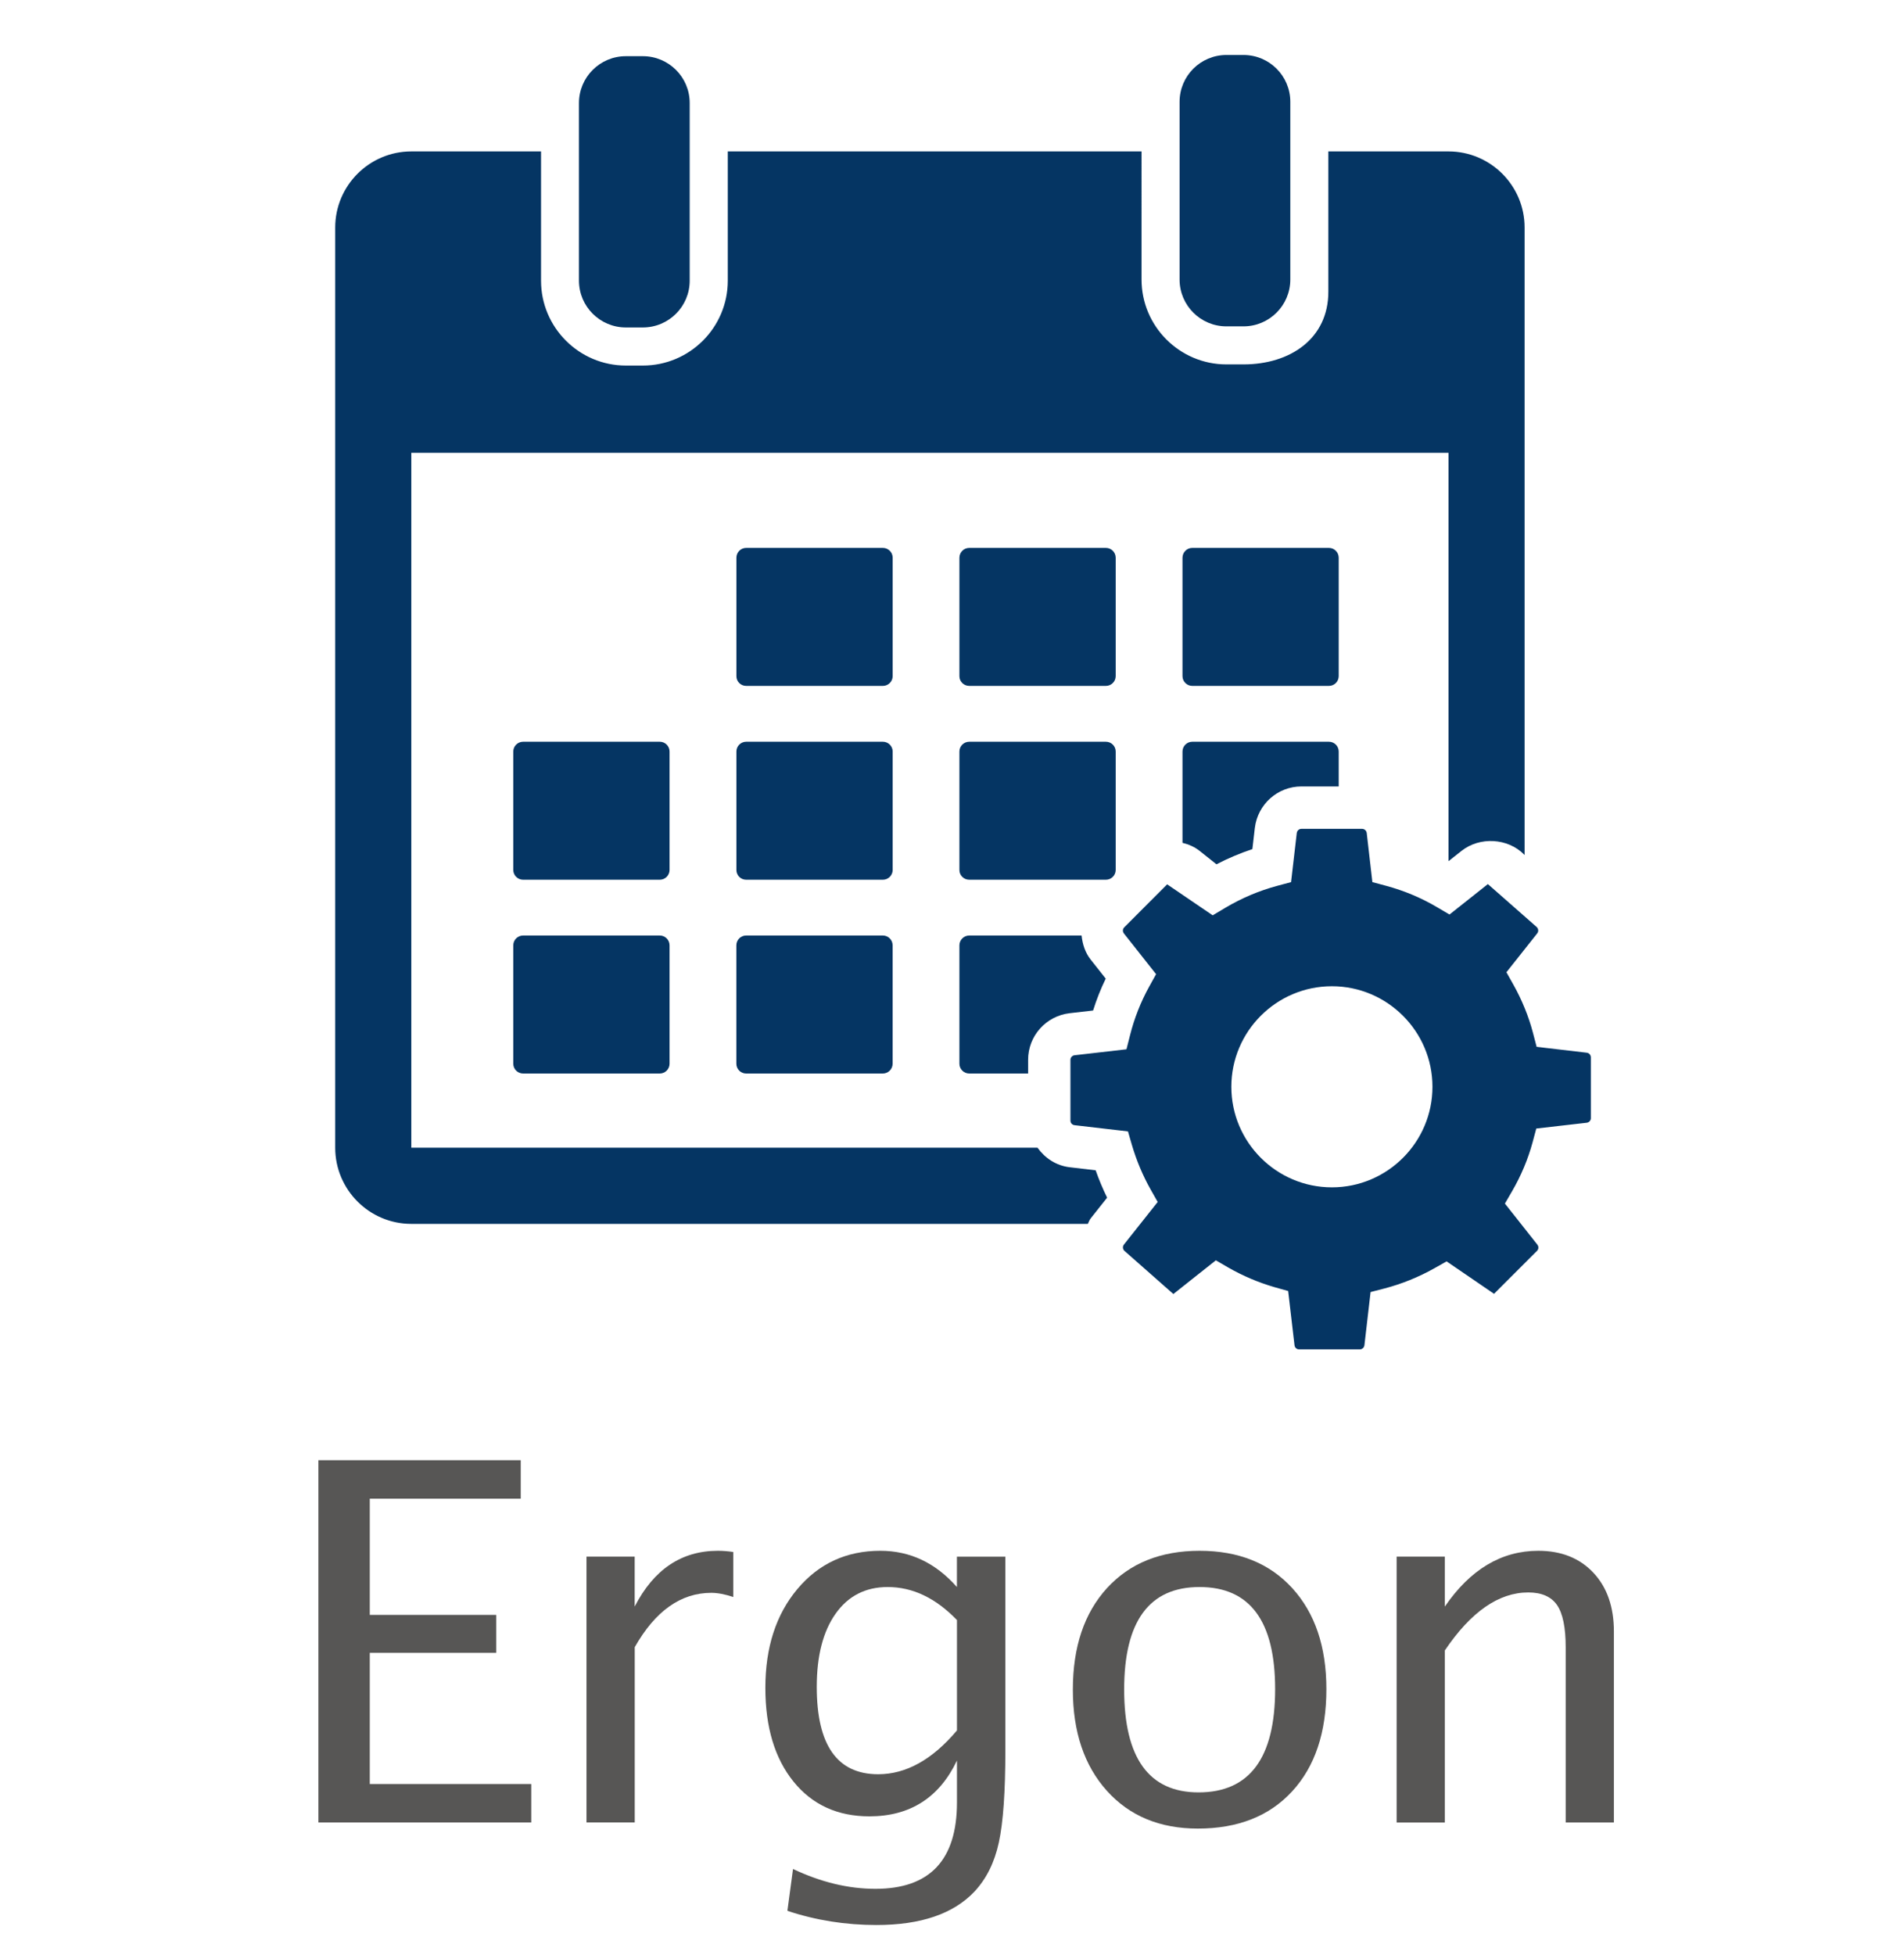 <?xml version="1.0" encoding="utf-8"?>
<!-- Generator: Adobe Illustrator 15.0.0, SVG Export Plug-In  -->
<!DOCTYPE svg PUBLIC "-//W3C//DTD SVG 1.1//EN" "http://www.w3.org/Graphics/SVG/1.1/DTD/svg11.dtd">
<svg version="1.1"
	 xmlns="http://www.w3.org/2000/svg" xmlns:xlink="http://www.w3.org/1999/xlink" xmlns:a="http://ns.adobe.com/AdobeSVGViewerExtensions/3.0/"
	 x="0px" y="0px" width="38px" height="39px" viewBox="0 0 38 39" enable-background="new 0 0 38 39" xml:space="preserve">
<defs>
</defs>
<rect id="_x3C_Slice_x3E__14_" fill="none" width="38" height="39"/>
<g>
	<g>
		<path class="link-styles--svg" fill="#575655" d="M6.355,36.359v-7.227h4.038v0.767H7.38v2.319h2.524v0.757H7.38v2.617h3.223v0.767H6.355z"/>
		<path class="link-styles--svg" fill="#575655" d="M11.705,36.359v-5.303h0.962v0.996c0.381-0.742,0.935-1.113,1.66-1.113c0.098,0,0.2,0.008,0.308,0.024
			v0.898c-0.166-0.055-0.313-0.083-0.439-0.083c-0.608,0-1.118,0.361-1.528,1.084v3.496H11.705z"/>
		<path class="link-styles--svg" fill="#575655" d="M15.715,38.122l0.112-0.835c0.557,0.264,1.105,0.396,1.646,0.396c1.084,0,1.626-0.575,1.626-1.724v-0.835
			c-0.354,0.742-0.938,1.113-1.748,1.113c-0.635,0-1.14-0.231-1.514-0.693s-0.562-1.085-0.562-1.87c0-0.807,0.213-1.465,0.64-1.973
			s0.979-0.762,1.655-0.762c0.593,0,1.102,0.241,1.528,0.723v-0.605h0.967v3.857c0,0.83-0.043,1.444-0.13,1.843
			c-0.086,0.399-0.248,0.725-0.485,0.979c-0.42,0.446-1.072,0.669-1.958,0.669C16.875,38.405,16.282,38.311,15.715,38.122z
			 M19.099,34.523v-2.202c-0.423-0.439-0.884-0.659-1.382-0.659c-0.442,0-0.789,0.177-1.04,0.532s-0.376,0.841-0.376,1.46
			c0,1.162,0.408,1.743,1.226,1.743C18.083,35.397,18.608,35.106,19.099,34.523z"/>
		<path class="link-styles--svg" fill="#575655" d="M23.907,36.481c-0.759,0-1.364-0.251-1.816-0.754s-0.679-1.176-0.679-2.019
			c0-0.853,0.228-1.527,0.681-2.024c0.455-0.497,1.07-0.745,1.849-0.745s1.394,0.248,1.849,0.745
			c0.453,0.497,0.681,1.168,0.681,2.014c0,0.866-0.228,1.546-0.684,2.041S24.705,36.481,23.907,36.481z M23.921,35.759
			c1.019,0,1.528-0.687,1.528-2.061c0-1.357-0.503-2.036-1.509-2.036c-1.003,0-1.504,0.682-1.504,2.046
			C22.437,35.075,22.932,35.759,23.921,35.759z"/>
		<path class="link-styles--svg" fill="#575655" d="M27.874,36.359v-5.303h0.962v0.996c0.508-0.742,1.13-1.113,1.865-1.113c0.459,0,0.825,0.146,1.099,0.437
			s0.41,0.683,0.41,1.174v3.809h-0.962v-3.496c0-0.394-0.058-0.675-0.173-0.842c-0.116-0.167-0.308-0.251-0.574-0.251
			c-0.589,0-1.145,0.386-1.665,1.157v3.433H27.874z"/>
	</g>
</g>
<path class="link-styles--svg" fill="#053563" d="M19.344,13.684h2.728c0.107,0,0.195-0.088,0.195-0.195v-2.361c0-0.109-0.088-0.197-0.195-0.197h-2.728
	c-0.108,0-0.196,0.088-0.196,0.197v2.361C19.147,13.596,19.235,13.684,19.344,13.684L19.344,13.684z M19.344,13.684"/>
<path class="link-styles--svg" fill="#053563" d="M23.795,13.684h2.728c0.108,0,0.195-0.088,0.195-0.195v-2.361c0-0.109-0.087-0.197-0.195-0.197h-2.728
	c-0.107,0-0.195,0.088-0.195,0.197v2.361C23.6,13.596,23.688,13.684,23.795,13.684L23.795,13.684z M23.795,13.684"/>
<path class="link-styles--svg" fill="#053563" d="M10.44,17.551h2.728c0.108,0,0.195-0.088,0.195-0.195v-2.363c0-0.107-0.087-0.195-0.195-0.195H10.44
	c-0.108,0-0.196,0.088-0.196,0.195v2.363C10.244,17.463,10.332,17.551,10.44,17.551L10.44,17.551z M10.44,17.551"/>
<path class="link-styles--svg" fill="#053563" d="M14.892,17.551h2.729c0.107,0,0.195-0.088,0.195-0.195v-2.363c0-0.107-0.088-0.195-0.195-0.195h-2.729
	c-0.108,0-0.195,0.088-0.195,0.195v2.363C14.696,17.463,14.783,17.551,14.892,17.551L14.892,17.551z M14.892,17.551"/>
<path class="link-styles--svg" fill="#053563" d="M14.892,13.684h2.729c0.107,0,0.195-0.088,0.195-0.195v-2.362c0-0.108-0.088-0.196-0.195-0.196h-2.729
	c-0.108,0-0.195,0.088-0.195,0.196v2.362C14.696,13.596,14.783,13.684,14.892,13.684L14.892,13.684z M14.892,13.684"/>
<path class="link-styles--svg" fill="#053563" d="M19.344,17.551h2.728c0.107,0,0.195-0.088,0.195-0.195v-2.363c0-0.107-0.088-0.195-0.195-0.195h-2.728
	c-0.108,0-0.196,0.088-0.196,0.195v2.363C19.147,17.463,19.235,17.551,19.344,17.551L19.344,17.551z M19.344,17.551"/>
<path class="link-styles--svg" fill="#053563" d="M13.168,18.664H10.44c-0.108,0-0.196,0.088-0.196,0.196v2.362c0,0.107,0.088,0.195,0.196,0.195h2.728
	c0.108,0,0.195-0.088,0.195-0.195V18.86C13.363,18.752,13.276,18.664,13.168,18.664L13.168,18.664z M13.168,18.664"/>
<path class="link-styles--svg" fill="#053563" d="M17.62,18.664h-2.729c-0.108,0-0.195,0.088-0.195,0.196v2.362c0,0.107,0.087,0.195,0.195,0.195h2.729
	c0.107,0,0.195-0.088,0.195-0.195V18.86C17.815,18.752,17.728,18.664,17.62,18.664L17.62,18.664z M17.62,18.664"/>
<path class="link-styles--svg" fill="#053563" d="M23.941,16.975l0.337,0.268c0.23-0.119,0.471-0.221,0.717-0.303l0.049-0.422
	c0.057-0.473,0.455-0.828,0.93-0.828h0.744v-0.697c0-0.107-0.087-0.195-0.195-0.195h-2.728c-0.107,0-0.195,0.088-0.195,0.195v1.822
	C23.722,16.845,23.84,16.894,23.941,16.975z"/>
<path fill="#053563" d="M20.519,21.143c0-0.475,0.356-0.873,0.828-0.929l0.469-0.054c0.068-0.218,0.152-0.43,0.252-0.636
	l-0.299-0.378c-0.114-0.144-0.164-0.312-0.183-0.482h-2.242c-0.108,0-0.196,0.088-0.196,0.196v2.362
	c0,0.107,0.088,0.195,0.196,0.195h1.175V21.143z"/>
<path class="link-styles--svg" fill="#053563" d="M31.667,21.002l-0.999-0.117l-0.073-0.279c-0.086-0.328-0.218-0.652-0.391-0.962l-0.139-0.247l0.615-0.776
	c0.029-0.037,0.025-0.089-0.008-0.124l-0.977-0.859l-0.766,0.607l-0.25-0.147c-0.314-0.186-0.655-0.328-1.012-0.425l-0.277-0.074
	l-0.113-0.981c-0.006-0.046-0.045-0.082-0.091-0.082h-1.214c-0.046,0-0.085,0.036-0.091,0.082l-0.114,0.981l-0.277,0.074
	c-0.364,0.098-0.713,0.246-1.037,0.439l-0.25,0.149l-0.909-0.618L22.438,18.5c-0.034,0.034-0.036,0.085-0.007,0.123l0.642,0.812
	l-0.136,0.246c-0.169,0.305-0.298,0.632-0.383,0.97l-0.072,0.283l-1.037,0.119c-0.046,0.006-0.081,0.045-0.081,0.09v1.214
	c0,0.047,0.035,0.086,0.082,0.091l1.066,0.124l0.078,0.269c0.092,0.313,0.218,0.613,0.375,0.891l0.14,0.248l-0.674,0.85
	c-0.029,0.037-0.025,0.09,0.008,0.123l0.979,0.863l0.848-0.672l0.248,0.144c0.291,0.167,0.603,0.299,0.924,0.392l0.271,0.076
	l0.127,1.083c0.005,0.046,0.044,0.082,0.09,0.082h1.214c0.046,0,0.085-0.036,0.091-0.082l0.123-1.062l0.279-0.072
	c0.344-0.09,0.677-0.225,0.99-0.4l0.248-0.14l0.947,0.647l0.858-0.857c0.033-0.033,0.036-0.086,0.007-0.123l-0.648-0.82l0.144-0.248
	c0.18-0.311,0.317-0.638,0.408-0.973l0.074-0.276l1.008-0.116c0.046-0.006,0.081-0.044,0.081-0.09v-1.214
	C31.749,21.045,31.715,21.008,31.667,21.002z M26.582,23.688c-1.106,0-2.007-0.9-2.007-2.006s0.9-2.006,2.007-2.006
	c1.105,0,2.007,0.9,2.007,2.006S27.688,23.688,26.582,23.688z"/>
<path class="link-styles--svg" fill="#053563" d="M12.491,6.533h0.338c0.518,0,0.936-0.418,0.936-0.934V2.056c0-0.517-0.418-0.935-0.936-0.935h-0.338
	c-0.517,0-0.936,0.418-0.936,0.935V5.6C11.556,6.115,11.975,6.533,12.491,6.533z"/>
<path class="link-styles--svg" fill="#053563" d="M24.477,6.511h0.34c0.517,0,0.935-0.419,0.935-0.935V2.032c0-0.517-0.418-0.935-0.935-0.935h-0.34
	c-0.517,0-0.935,0.418-0.935,0.935v3.544C23.542,6.092,23.96,6.511,24.477,6.511z"/>
<path class="link-styles--svg" fill="#053563" d="M28.909,3.021h-2.398v2.8c0,0.934-0.76,1.449-1.694,1.449h-0.34c-0.934,0-1.694-0.76-1.694-1.693V3.021
	h-8.258V5.6c0,0.934-0.76,1.693-1.695,1.693h-0.338c-0.935,0-1.694-0.76-1.694-1.693V3.021H8.209c-0.838,0-1.519,0.682-1.519,1.519
	v18.357c0,0.838,0.681,1.52,1.519,1.52H21.71c0.021-0.037,0.031-0.077,0.059-0.111l0.327-0.412
	c-0.087-0.177-0.163-0.359-0.229-0.546l-0.519-0.061c-0.271-0.032-0.493-0.183-0.642-0.39H8.209V9.034h20.7v8.147l0.262-0.207
	c0.363-0.286,0.92-0.255,1.244,0.071l0.013,0.013V4.539C30.428,3.702,29.747,3.021,28.909,3.021z"/>
</svg>
